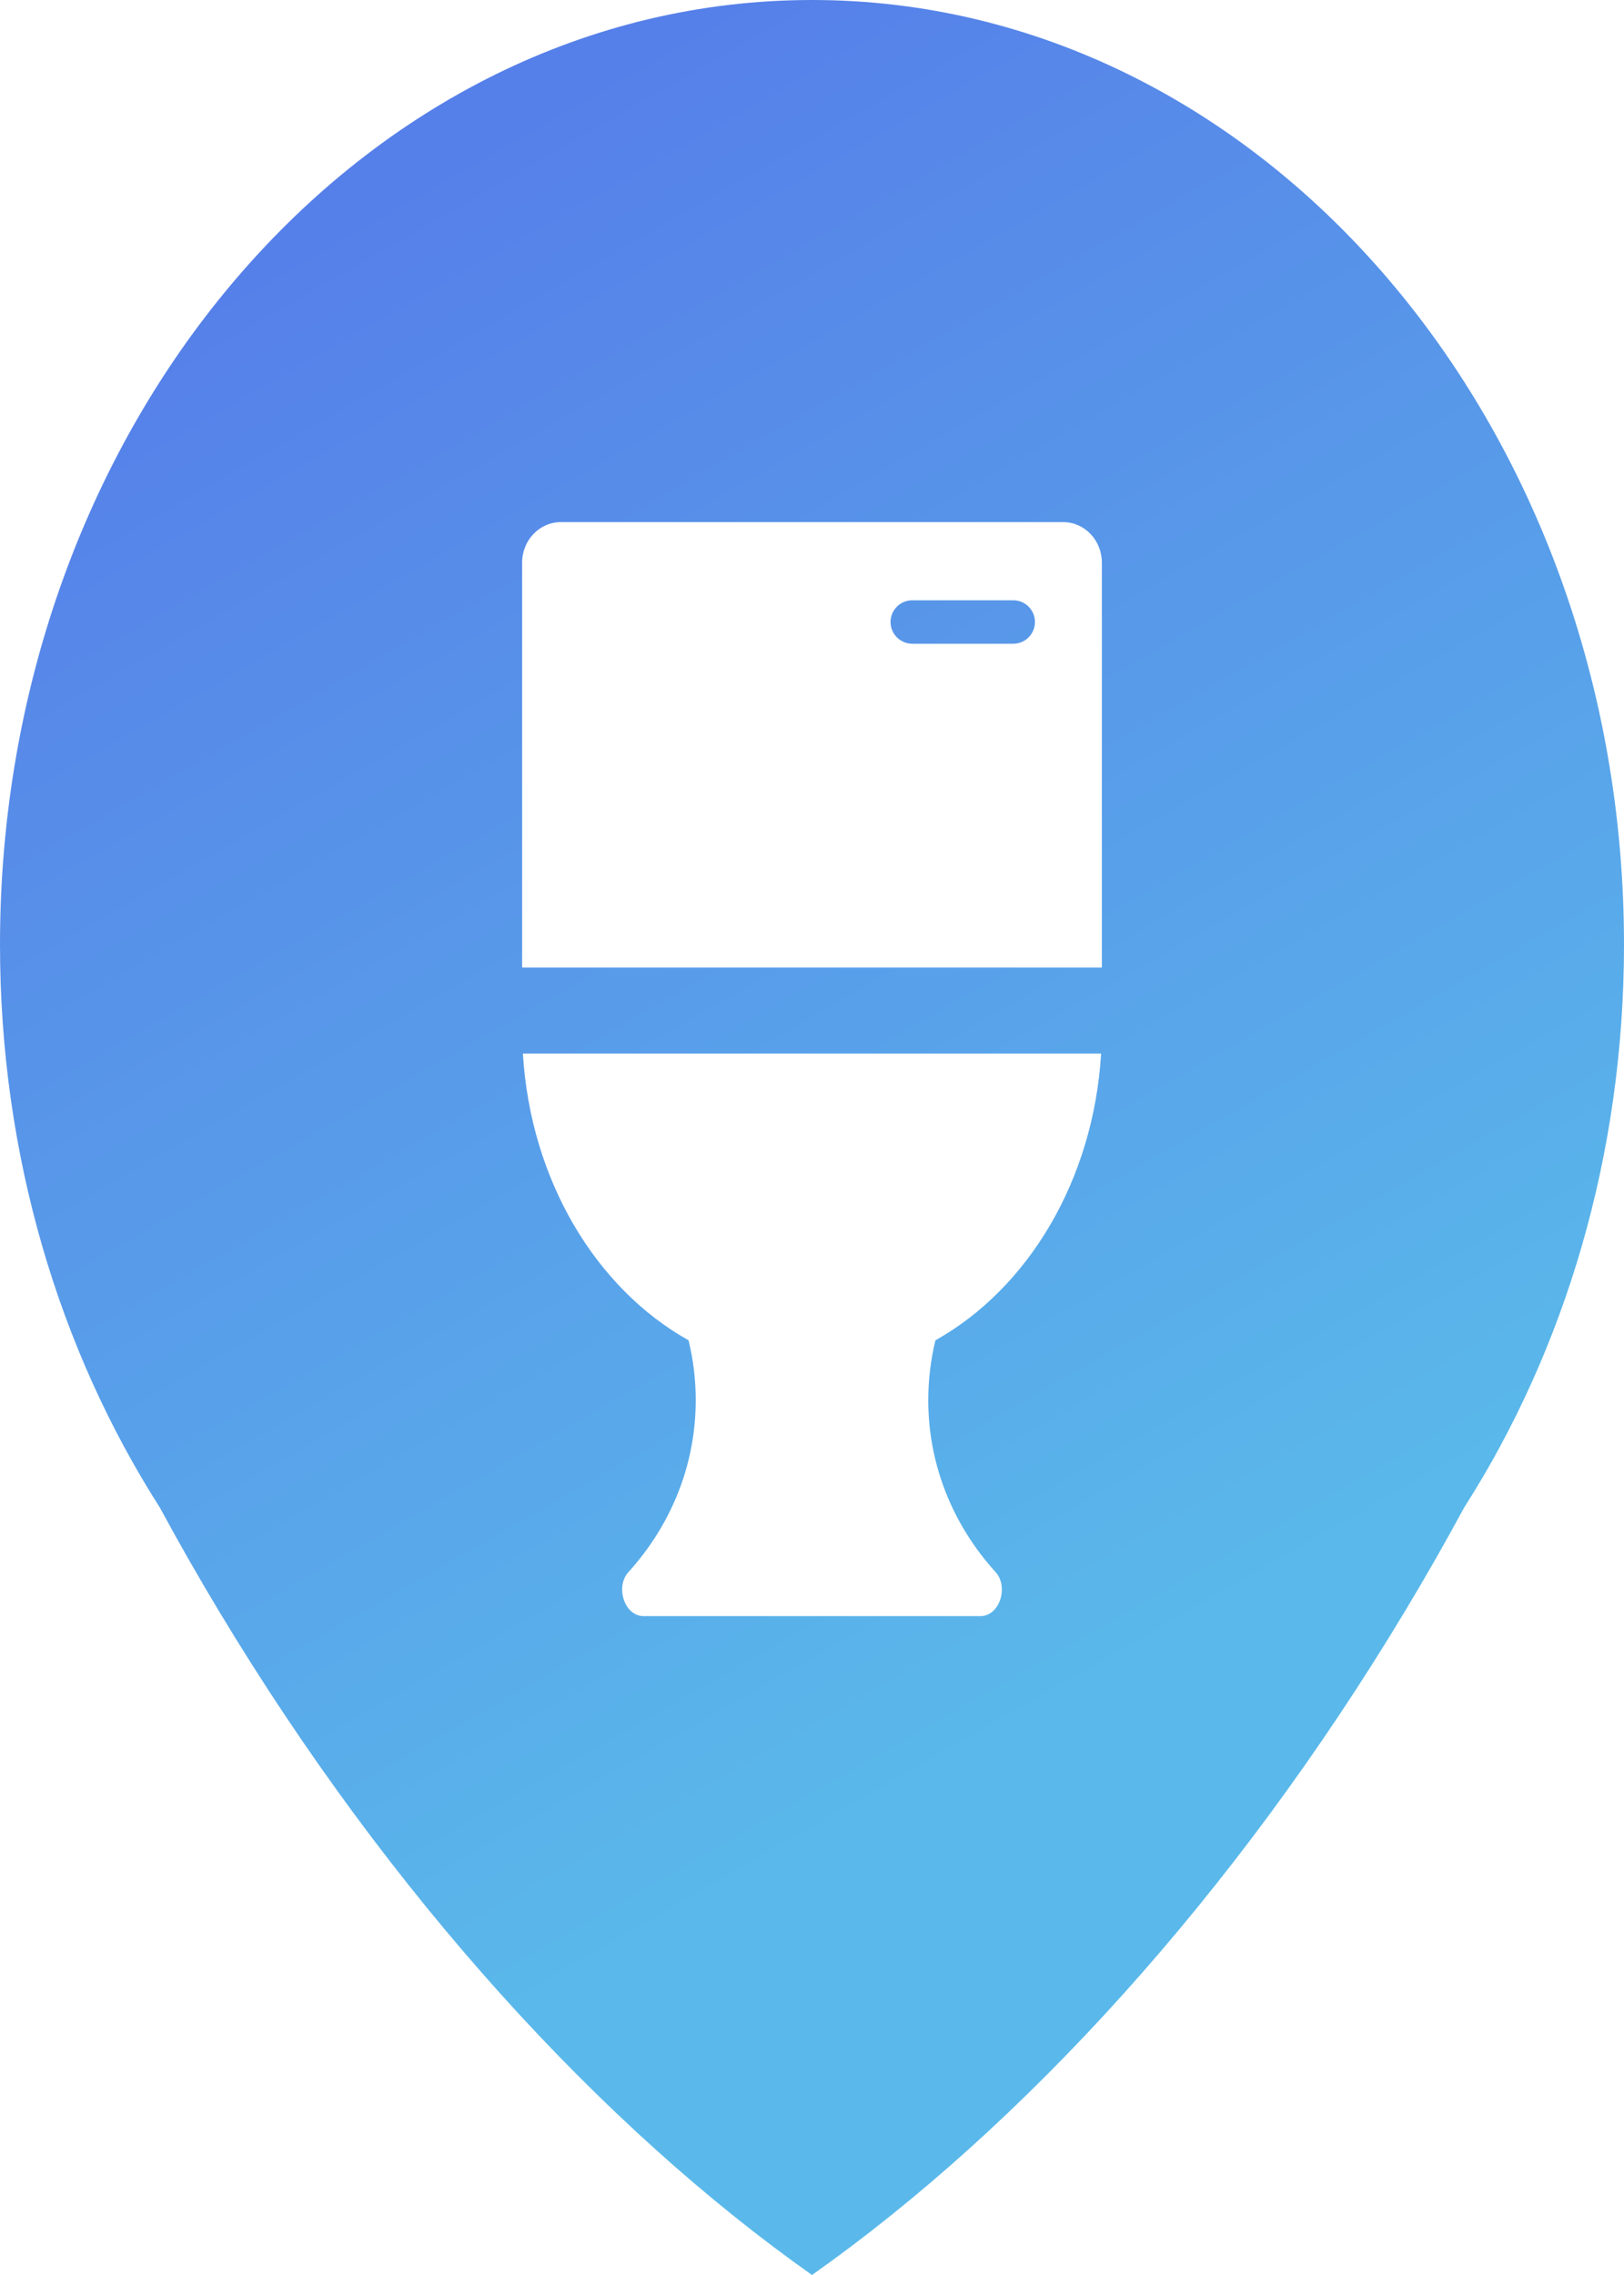 <svg width="100" height="140" viewBox="0 0 100 140" fill="none" xmlns="http://www.w3.org/2000/svg">
<path d="M54.837 38.277C54.837 37.539 55.436 36.94 56.175 36.94H62.392C63.13 36.94 63.729 37.539 63.729 38.277C63.729 39.016 63.13 39.615 62.392 39.615H56.175C55.436 39.615 54.837 39.016 54.837 38.277Z" fill="url(#paint0_linear)"/>
<path fill-rule="evenodd" clip-rule="evenodd" d="M90.162 92.765C96.343 83.092 100 71.108 100 58.132C100 26.027 77.614 0 50 0C22.386 0 0 26.027 0 58.132C0 71.108 3.657 83.091 9.838 92.765C10.988 94.89 12.201 97.016 13.477 99.136C24.054 116.718 37.092 130.892 50 140C62.908 130.892 75.946 116.718 86.523 99.136C87.799 97.016 89.012 94.89 90.162 92.765ZM32.151 34.625C32.151 33.248 33.216 32.131 34.531 32.131H65.469C66.784 32.131 67.849 33.248 67.849 34.625V59.541H32.151V34.625ZM32.197 64.831C32.667 72.65 36.71 79.296 42.398 82.48C42.688 83.663 42.841 84.895 42.841 86.162C42.841 90.204 41.28 93.9 38.697 96.743C37.876 97.647 38.441 99.454 39.632 99.454H60.368C61.559 99.454 62.124 97.647 61.303 96.743C58.72 93.9 57.159 90.204 57.159 86.162C57.159 84.895 57.312 83.663 57.602 82.48C63.29 79.296 67.333 72.65 67.803 64.831H32.197Z" fill="url(#paint1_linear)"/>
<defs>
<linearGradient id="paint0_linear" x1="19.88" y1="14.458" x2="70.964" y2="103.494" gradientUnits="userSpaceOnUse">
<stop stop-color="#5680E9"/>
<stop offset="1" stop-color="#5AB9EA"/>
</linearGradient>
<linearGradient id="paint1_linear" x1="19.88" y1="14.458" x2="70.964" y2="103.494" gradientUnits="userSpaceOnUse">
<stop stop-color="#5680E9"/>
<stop offset="1" stop-color="#5AB9EA"/>
</linearGradient>
</defs>
</svg>
